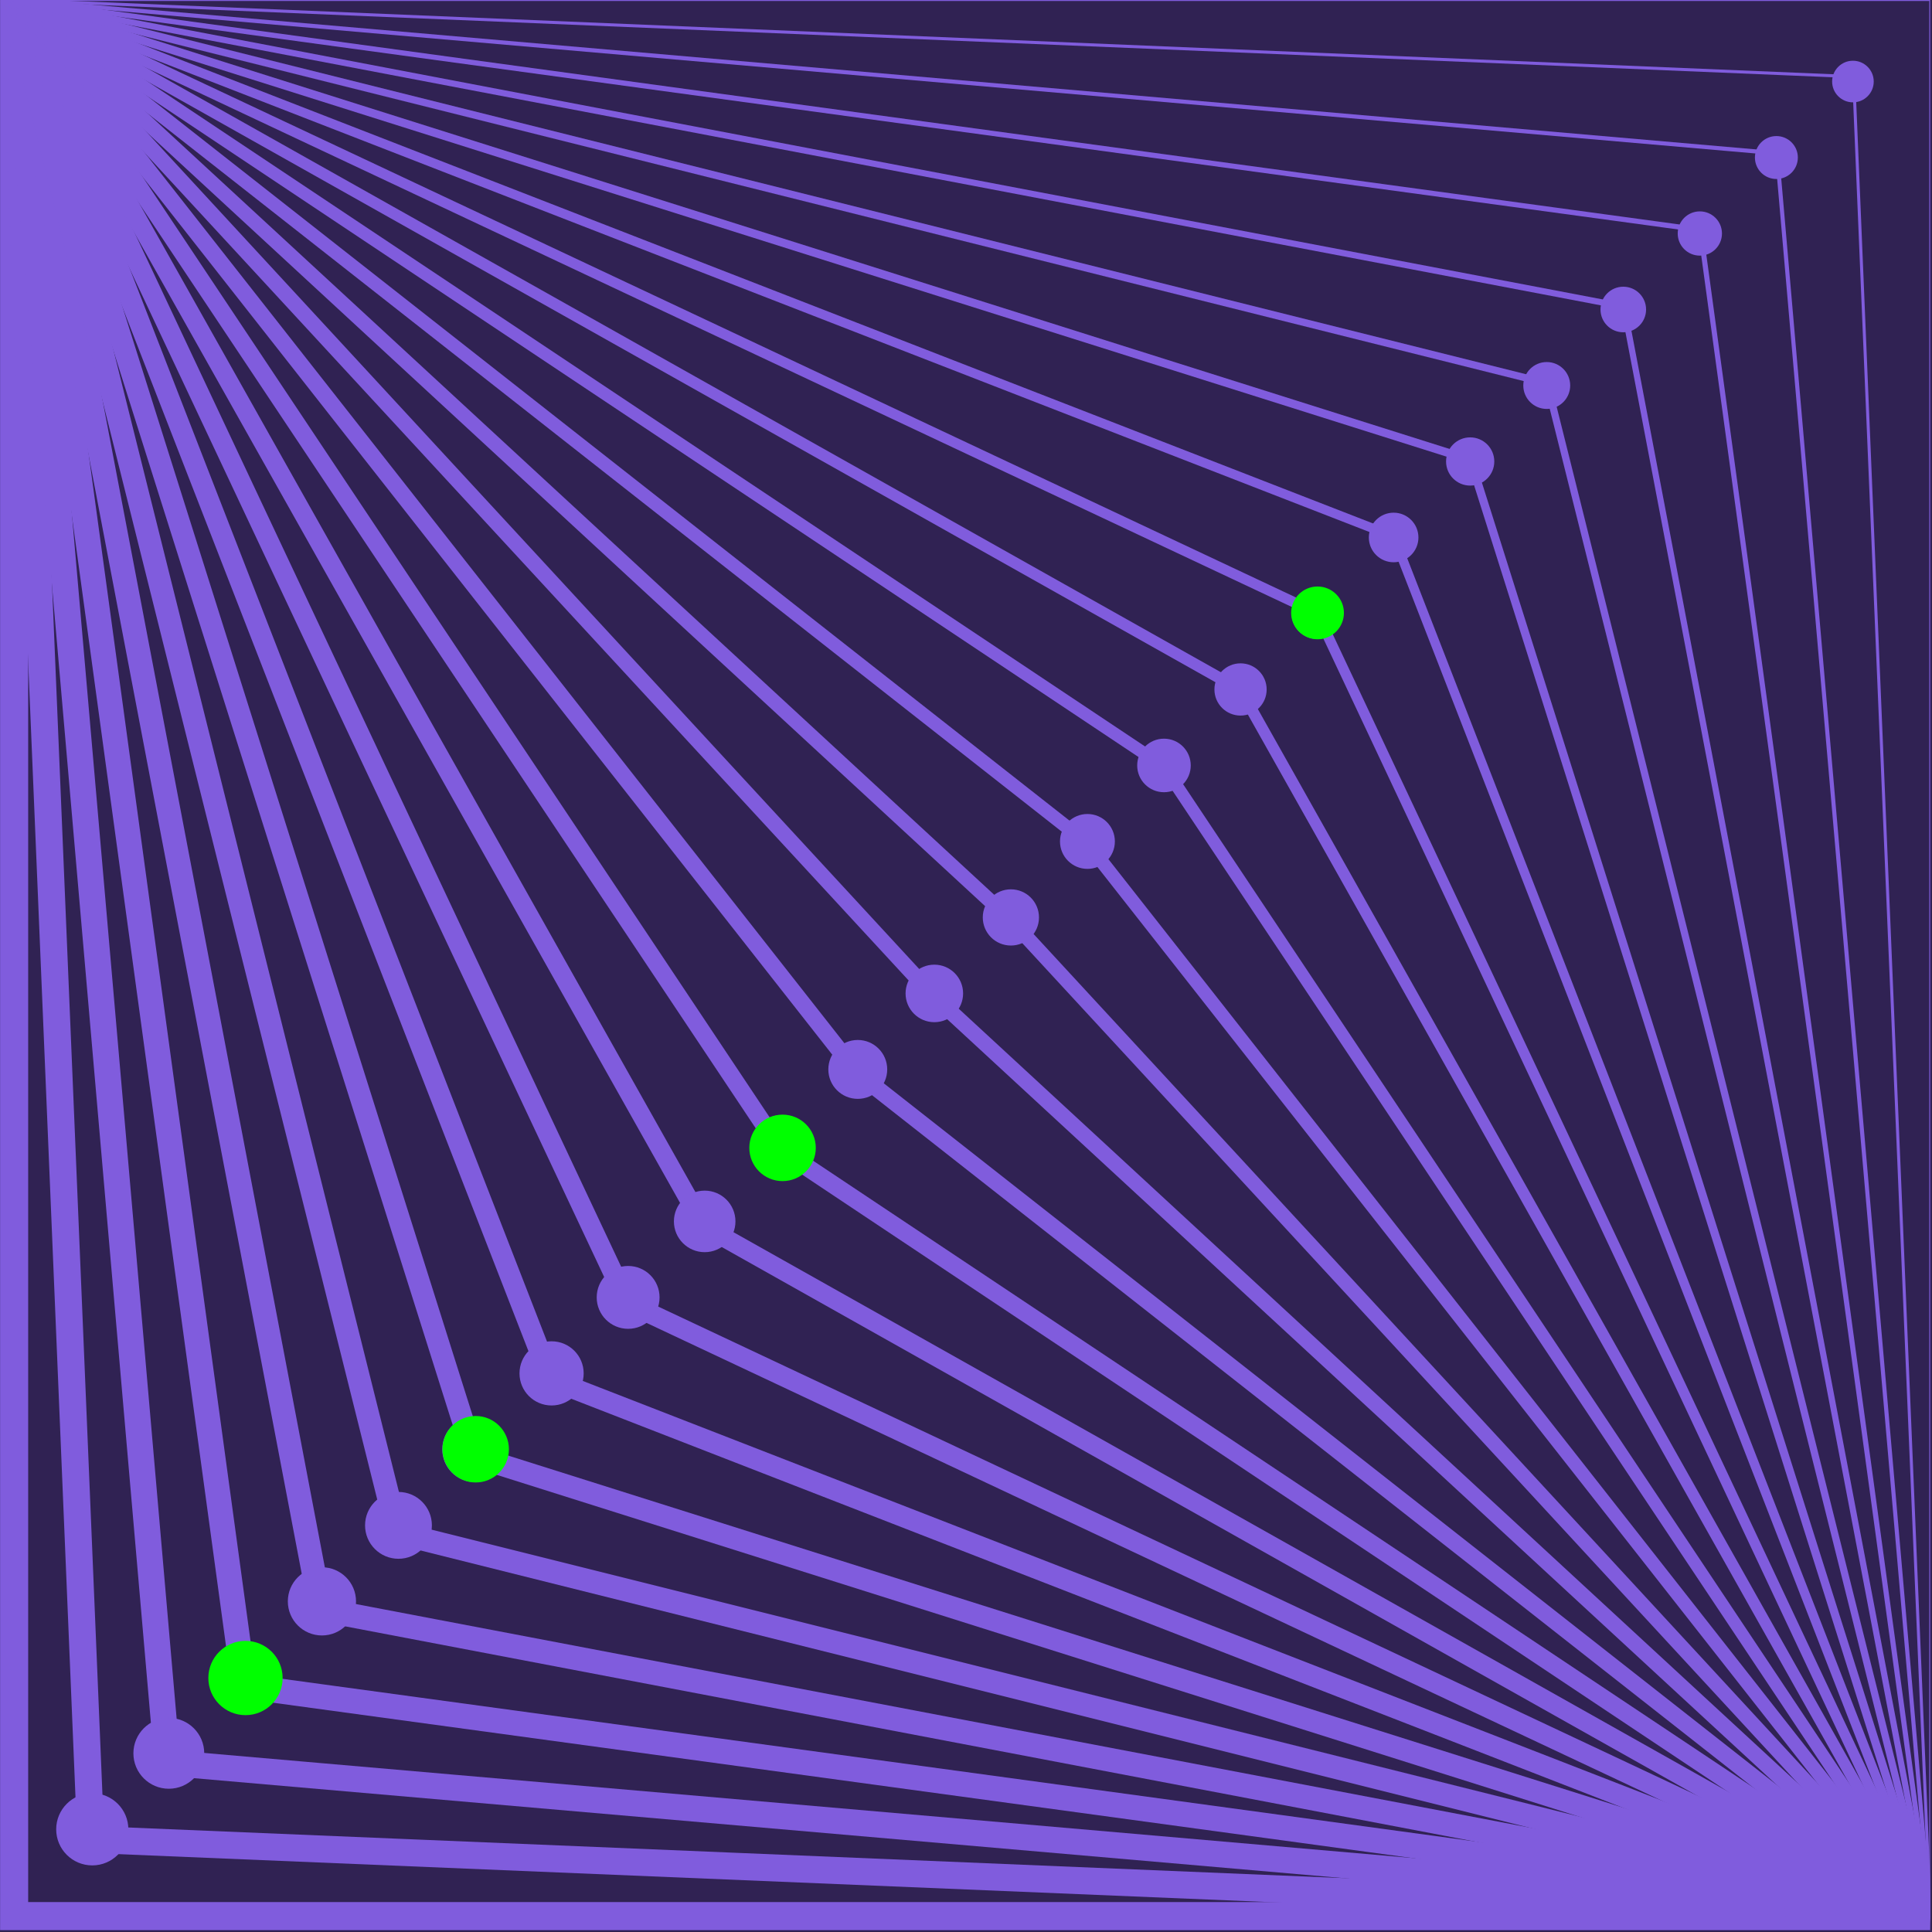 <?xml version="1.0" encoding="UTF-8"?>
<svg id="Layer_1" data-name="Layer 1" xmlns="http://www.w3.org/2000/svg" xmlns:xlink="http://www.w3.org/1999/xlink" viewBox="0 0 1080 1080">
  <defs>
    <style>
      .cls-1, .cls-2, .cls-3, .cls-4, .cls-5, .cls-6, .cls-7, .cls-8, .cls-9, .cls-10, .cls-11, .cls-12, .cls-13, .cls-14, .cls-15, .cls-16, .cls-17, .cls-18, .cls-19, .cls-20, .cls-21, .cls-22, .cls-23, .cls-24, .cls-25, .cls-26, .cls-27 {
        fill: none;
      }

      .cls-2 {
        stroke-width: 14.54px;
      }

      .cls-2, .cls-3, .cls-4, .cls-5, .cls-6, .cls-7, .cls-8, .cls-9, .cls-10, .cls-11, .cls-12, .cls-13, .cls-14, .cls-15, .cls-16, .cls-17, .cls-18, .cls-19, .cls-20, .cls-21, .cls-22, .cls-23, .cls-24, .cls-25, .cls-26, .cls-27 {
        stroke: #805cdd;
        stroke-miterlimit: 10;
      }

      .cls-3 {
        stroke-width: 13.95px;
      }

      .cls-4 {
        stroke-width: 12.2px;
      }

      .cls-5 {
        stroke-width: 11.62px;
      }

      .cls-28 {
        clip-path: url(#clippath);
      }

      .cls-6 {
        stroke-width: 15.7px;
      }

      .cls-7 {
        stroke-width: 1.7px;
      }

      .cls-29 {
        fill: lime;
      }

      .cls-30 {
        fill: #805cdd;
      }

      .cls-31 {
        fill: #302253;
      }

      .cls-8 {
        stroke-width: 9.29px;
      }

      .cls-9 {
        stroke-width: 15.12px;
      }

      .cls-10 {
        stroke-width: 2.29px;
      }

      .cls-11 {
        stroke-width: 12.79px;
      }

      .cls-12 {
        stroke-width: 3.45px;
      }

      .cls-13 {
        stroke-width: 6.95px;
      }

      .cls-14 {
        stroke-width: 7.54px;
      }

      .cls-15 {
        stroke-width: 5.2px;
      }

      .cls-16 {
        stroke-width: 4.04px;
      }

      .cls-17 {
        stroke-width: 2.87px;
      }

      .cls-18 {
        stroke-width: 5.79px;
      }

      .cls-19 {
        stroke-width: 1.12px;
      }

      .cls-20 {
        stroke-width: 11.04px;
      }

      .cls-21 {
        stroke-width: 6.37px;
      }

      .cls-22 {
        stroke-width: 13.37px;
      }

      .cls-23 {
        stroke-width: 8.7px;
      }

      .cls-24 {
        stroke-width: 8.12px;
      }

      .cls-25 {
        stroke-width: 4.62px;
      }

      .cls-26 {
        stroke-width: 9.87px;
      }

      .cls-27 {
        stroke-width: 10.45px;
      }
    </style>
    <clipPath id="clippath">
      <rect class="cls-1" width="1079" height="1079"/>
    </clipPath>
  </defs>
  <rect class="cls-31" x="-8" y="-6" width="1092" height="1092"/>
  <g>
    <g class="cls-28">
      <g>
        <polyline class="cls-6" points="1079.03 1071.11 7.9 1071.11 7.9 -.01"/>
        <polyline class="cls-9" points="7.9 -.01 50.75 1028.27 1079.03 1071.11"/>
        <polyline class="cls-2" points="7.9 -.01 93.59 985.42 1079.03 1071.11"/>
        <polyline class="cls-3" points="7.9 -.01 136.44 942.58 1079.03 1071.11"/>
        <polyline class="cls-22" points="7.9 -.01 179.28 899.73 1079.03 1071.11"/>
        <polyline class="cls-11" points="7.9 -.01 222.13 856.89 1079.03 1071.11"/>
        <polyline class="cls-4" points="7.9 -.01 264.97 814.04 1079.03 1071.11"/>
        <polyline class="cls-5" points="7.9 -.01 307.82 771.2 1079.03 1071.11"/>
        <polyline class="cls-20" points="7.9 -.01 350.66 728.35 1079.03 1071.11"/>
        <polyline class="cls-27" points="7.9 -.01 393.51 685.51 1079.03 1071.11"/>
        <polyline class="cls-26" points="7.9 -.01 436.35 642.66 1079.03 1071.11"/>
        <polyline class="cls-8" points="7.9 -.01 479.2 599.82 1079.03 1071.11"/>
        <polyline class="cls-23" points="7.9 -.01 522.05 556.97 1079.03 1071.11"/>
        <polyline class="cls-24" points="7.9 -.01 564.89 514.13 1079.03 1071.11"/>
        <polyline class="cls-14" points="7.9 -.01 607.74 471.28 1079.03 1071.11"/>
        <polyline class="cls-13" points="7.9 -.01 650.58 428.44 1079.03 1071.11"/>
        <polyline class="cls-21" points="7.9 -.01 693.43 385.59 1079.03 1071.11"/>
        <polyline class="cls-18" points="7.9 -.01 736.27 342.75 1079.03 1071.11"/>
        <polyline class="cls-15" points="7.9 -.01 779.12 299.9 1079.03 1071.11"/>
        <polyline class="cls-25" points="7.9 -.01 821.96 257.06 1079.03 1071.11"/>
        <polyline class="cls-16" points="7.9 -.01 864.81 214.21 1079.03 1071.11"/>
        <polyline class="cls-12" points="7.9 -.01 907.65 171.37 1079.03 1071.11"/>
        <polyline class="cls-17" points="7.9 -.01 950.5 128.52 1079.03 1071.11"/>
        <polyline class="cls-10" points="7.9 -.01 993.34 85.68 1079.03 1071.11"/>
        <polyline class="cls-7" points="7.9 -.01 1036.19 42.83 1079.03 1071.11"/>
        <polyline class="cls-19" points="7.9 -.01 1079.03 -.01 1079.03 1071.11"/>
      </g>
    </g>
    <g>
      <circle class="cls-30" cx="51.58" cy="1022.6" r="20.17"/>
      <circle class="cls-30" cx="94.37" cy="980.12" r="19.8"/>
      <circle class="cls-30" cx="137.17" cy="937.65" r="19.43"/>
      <circle class="cls-30" cx="179.96" cy="895.17" r="19.06"/>
      <circle class="cls-30" cx="222.75" cy="852.69" r="18.68"/>
      <circle class="cls-30" cx="265.54" cy="810.21" r="18.31"/>
      <circle class="cls-30" cx="308.34" cy="767.73" r="17.94"/>
      <circle class="cls-30" cx="351.13" cy="725.25" r="17.57"/>
      <circle class="cls-30" cx="393.92" cy="682.77" r="17.2"/>
      <circle class="cls-30" cx="436.71" cy="640.29" r="16.83"/>
      <circle class="cls-30" cx="479.5" cy="597.81" r="16.46"/>
      <circle class="cls-30" cx="522.3" cy="555.33" r="16.08"/>
      <circle class="cls-30" cx="565.09" cy="512.85" r="15.71"/>
      <circle class="cls-30" cx="607.88" cy="470.37" r="15.34"/>
      <circle class="cls-30" cx="650.67" cy="427.89" r="14.97"/>
      <circle class="cls-30" cx="693.47" cy="385.41" r="14.6"/>
      <circle class="cls-30" cx="736.26" cy="342.93" r="14.23"/>
      <circle class="cls-30" cx="779.05" cy="300.45" r="13.86"/>
      <circle class="cls-30" cx="821.84" cy="257.97" r="13.48"/>
      <circle class="cls-30" cx="864.64" cy="215.49" r="13.11"/>
      <circle class="cls-30" cx="907.43" cy="173.01" r="12.74"/>
      <circle class="cls-30" cx="950.22" cy="130.53" r="12.37"/>
      <circle class="cls-30" cx="993.01" cy="88.06" r="12"/>
      <circle class="cls-30" cx="1035.8" cy="45.58" r="11.63"/>
    </g>
    <circle class="cls-29" cx="736.51" cy="342.61" r="14.75"/>
    <circle class="cls-29" cx="437.45" cy="641.67" r="18.58"/>
    <circle class="cls-29" cx="265.9" cy="810.13" r="18.58"/>
    <circle class="cls-29" cx="137.23" cy="938.02" r="20.76"/>
  </g>
</svg>